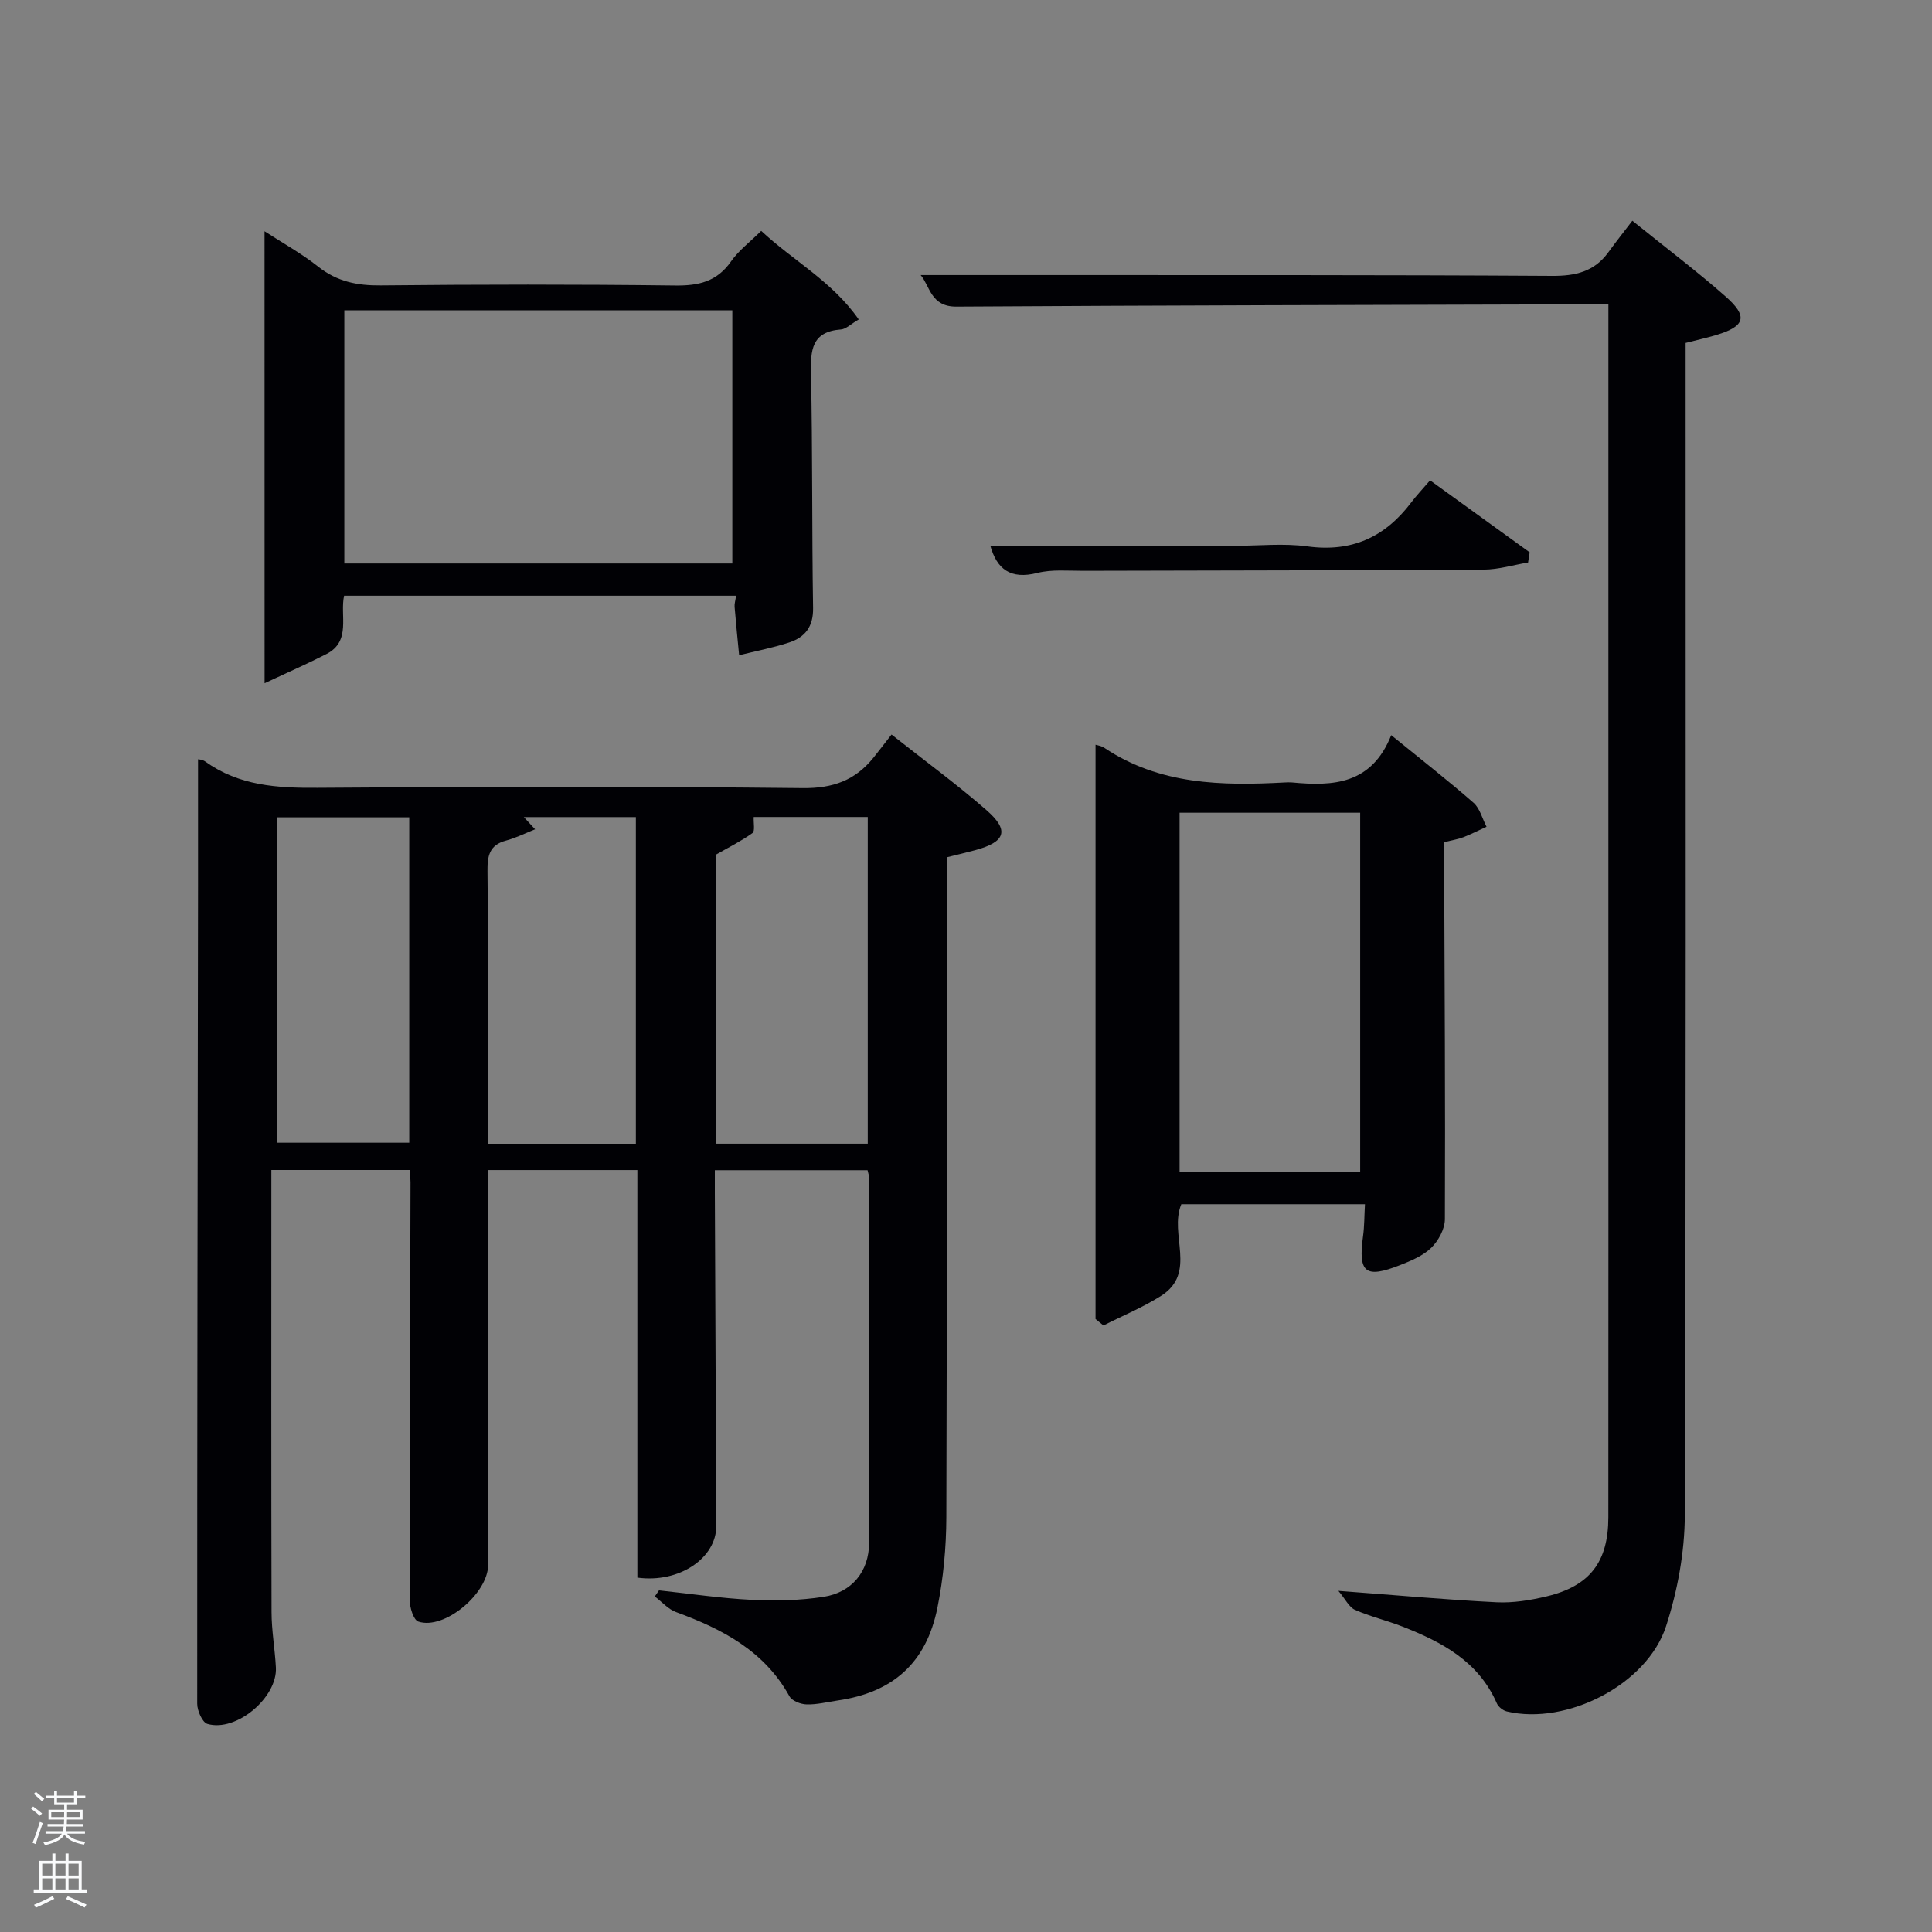 <svg enable-background="new 0 0 400 400" viewBox="0 0 400 400" xmlns="http://www.w3.org/2000/svg"><rect x="0" y="0" width="400" height="400" fill="#808080" stroke="none"/><path d="m6.44 374.46.42-.45c.65.47 1.27.95 1.85 1.44l-.45.49c-.65-.56-1.25-1.06-1.82-1.48m.93 7.33-.63-.26c.55-1.36 1.05-2.8 1.52-4.33.19.1.38.19.59.27-.46 1.29-.95 2.73-1.48 4.32m-.38-10.38.44-.42c.43.34 1.01.82 1.74 1.44l-.49.49c-.53-.51-1.09-1.01-1.69-1.51m2.5.35h1.72v-1.04h.59v1.04h3.52v-1.04h.59v1.04h1.75v.53h-1.75v1.42h-2.03v.97h3.22v2.03h-3.24c0 .35-.01.66-.03.93h3.32v.53h-3.37c-.03.27-.08.58-.15.94h3.96v.53h-3.71c.67.92 1.93 1.48 3.79 1.68-.13.24-.23.44-.29.59-2.13-.38-3.48-1.08-4.04-2.12-.43.97-1.77 1.72-4.03 2.23-.09-.19-.2-.37-.33-.55 2.1-.42 3.37-1.03 3.81-1.83h-3.36v-.53h3.58c.08-.29.13-.61.16-.94h-3.33v-.53h3.39c.02-.27.04-.58.04-.93h-3.23v-2.03h3.25v-.97h-2.07v-1.42h-1.73zm1.12 3.44v1h2.65c.01-.3.02-.44.02-.4v-.25-.35zm1.19-2h3.52v-.91h-3.52zm4.71 2h-2.63v.59c0 .15-.01.28-.01.4h2.64z" fill="#fafbfc"/><path d="m13.56 383.74h.63v1.52h2.72v6.07h1.13v.6h-11.06v-.6h1.13v-6.07h2.73v-1.52h.63v1.52h2.1v-1.52zm-2.69 8.83.38.56c-1.24.63-2.53 1.25-3.85 1.85-.1-.21-.21-.42-.34-.63 1.36-.55 2.63-1.15 3.81-1.78m-2.13-4.27h2.1v-2.45h-2.1zm0 3.04h2.1v-2.46h-2.1zm2.72-3.04h2.1v-2.45h-2.1zm0 3.04h2.1v-2.46h-2.1zm6.07 3.6c-1.41-.71-2.7-1.3-3.86-1.78l.35-.56c1.45.62 2.75 1.19 3.88 1.72zm-1.25-9.09h-2.1v2.45h2.1zm-2.09 5.49h2.1v-2.46h-2.1z" fill="#fafbfc"/><g fill="#010105"><path d="m84.85 242.24c-9.6 0-18.85 0-28.67 0v5.58c0 28.66-.04 57.33.04 85.99.01 3.81.7 7.61.9 11.43.33 6.23-8.23 13.43-14.18 11.68-1.05-.31-2.11-2.73-2.11-4.18-.02-56.49.09-112.99.17-169.48.01-8.63 0-17.26 0-26.06.09.02.91.05 1.47.45 7.01 5.04 14.9 5.52 23.24 5.46 33.5-.26 67-.3 100.49.06 6.27.07 10.87-1.62 14.65-6.31 1.15-1.43 2.26-2.89 3.73-4.78 7.07 5.58 13.61 10.37 19.7 15.69 4.75 4.16 3.9 6.54-2.33 8.24-1.88.51-3.78.95-5.94 1.49v6.1c0 43.5.07 86.99-.08 130.49-.02 6.27-.61 12.64-1.85 18.78-2.31 11.46-9.24 17.55-20.66 19.2-2.14.31-4.28.87-6.41.81-1.23-.03-3.03-.72-3.56-1.68-5.21-9.42-13.92-13.93-23.49-17.44-1.64-.6-2.93-2.13-4.39-3.23.29-.42.58-.84.87-1.26 6.39.68 12.77 1.64 19.18 1.96 4.94.25 9.99.13 14.87-.62 5.89-.9 9.43-5.27 9.45-11.18.09-25.16.04-50.33.02-75.49 0-.47-.19-.94-.34-1.66-10.3 0-20.57 0-31.62 0 0 1.48-.01 3.06 0 4.64.1 23 .19 45.99.3 68.99.03 6.67-7.66 11.91-16.34 10.72 0-28 0-56.07 0-84.38-10.36 0-20.3 0-30.96 0v5.25c.02 25.5.04 51 .06 76.49 0 5.94-9.09 13.54-14.45 11.74-1-.34-1.78-2.9-1.78-4.44-.02-28.83.09-57.66.16-86.49 0-.66-.07-1.32-.14-2.56zm94.81-5.45c0-22.79 0-45.14 0-67.64-8.12 0-15.9 0-23.61 0-.07 1.24.3 2.93-.26 3.33-2.36 1.69-5 3-7.51 4.44v59.87zm-48.01.01c0-22.81 0-45.16 0-67.63-7.96 0-15.58 0-23.2 0 .78.84 1.56 1.68 2.34 2.53-2.01.8-3.97 1.79-6.04 2.34-3.45.92-3.86 3.2-3.82 6.34.16 12.47.07 24.95.07 37.43v18.99zm-74.3-67.58v67.37h27.38c0-22.66 0-44.9 0-67.37-9.19 0-18.11 0-27.38 0z"/><path d="m277.1 329.37c11.91.89 22.31 1.84 32.73 2.36 3.43.17 6.98-.41 10.35-1.21 8.97-2.14 12.8-7.12 12.81-16.4.03-41.16.01-82.32.01-123.48 0-40.49 0-80.99 0-121.48 0-1.81 0-3.63 0-6.15-2.19 0-4.11-.01-6.04 0-42.99.13-85.98.2-128.97.47-5.31.03-5.45-4.29-7.38-6.53h24.25c35.5.02 70.99-.05 106.48.17 4.87.03 8.74-.88 11.65-4.89 1.55-2.15 3.21-4.22 4.97-6.53 7.24 5.84 13.47 10.54 19.31 15.69 4.69 4.13 4.05 6.16-1.9 7.96-1.89.57-3.83 1-6.38 1.65v5.76c0 78.99.1 157.98-.17 236.97-.03 7.66-1.5 15.59-3.86 22.9-3.92 12.17-20.61 20.63-32.98 17.71-.79-.19-1.75-.93-2.07-1.66-3.78-8.7-11.35-12.71-19.55-15.92-3.25-1.27-6.69-2.07-9.87-3.48-1.2-.57-1.94-2.19-3.39-3.91z"/><path d="m226.82 154.19c.33.11 1.19.22 1.83.65 11.45 7.67 24.33 7.86 37.37 7.16.5-.03 1-.04 1.5 0 8.47.8 16.44.44 20.52-9.79 6.13 4.99 11.71 9.34 17.03 13.99 1.33 1.16 1.82 3.29 2.7 4.97-1.59.73-3.16 1.53-4.79 2.17-1.08.42-2.25.59-3.98 1.02 0 1.61-.01 3.37 0 5.13.09 24.31.25 48.63.15 72.94-.01 2.01-1.33 4.45-2.81 5.9-1.7 1.67-4.17 2.69-6.47 3.6-7.2 2.83-8.7 1.58-7.67-5.96.29-2.09.26-4.22.4-6.65-13.02 0-25.56 0-38.02 0-2.6 6.21 3.34 14.2-4.2 18.98-3.76 2.38-7.94 4.1-11.92 6.12-.55-.44-1.09-.89-1.64-1.33 0-39.61 0-79.21 0-118.9zm17.4 88.45h37.39c0-25.06 0-49.76 0-74.37-12.66 0-24.91 0-37.39 0z"/><path d="m54.77 47.88c3.69 2.4 7.63 4.57 11.11 7.33 3.9 3.09 8.06 3.93 12.94 3.88 20.32-.21 40.65-.23 60.97.02 4.87.06 8.63-.8 11.55-4.97 1.59-2.28 3.93-4.03 6.26-6.34 6.54 6.13 14.7 10.44 20.19 18.34-1.7 1-2.65 1.99-3.66 2.07-6.13.45-6.33 4.32-6.22 9.23.34 16.15.17 32.31.43 48.46.06 3.87-1.68 6.03-4.93 7.11-3.38 1.12-6.92 1.78-10.38 2.65-.32-3.34-.67-6.69-.94-10.03-.05-.64.17-1.29.31-2.29-27.04 0-53.93 0-81.16 0-.9 4.09 1.52 9.4-3.62 12.05-3.84 1.98-7.82 3.71-12.84 6.07-.01-32.21-.01-62.74-.01-93.58zm16.52 16.36v52.42h80.33c0-17.71 0-35.09 0-52.42-26.97 0-53.55 0-80.33 0z"/><path d="m205.04 113h50.65c5 0 10.08-.55 14.98.12 9.16 1.26 16.08-1.9 21.5-9.08 1.1-1.46 2.37-2.79 3.91-4.59 7.17 5.18 13.89 10.04 20.62 14.9-.11.7-.22 1.41-.33 2.11-3.05.51-6.1 1.45-9.15 1.47-27.66.17-55.33.17-82.99.25-3.16.01-6.46-.32-9.46.44-5.57 1.41-8.37-.8-9.73-5.62z"/></g></svg>